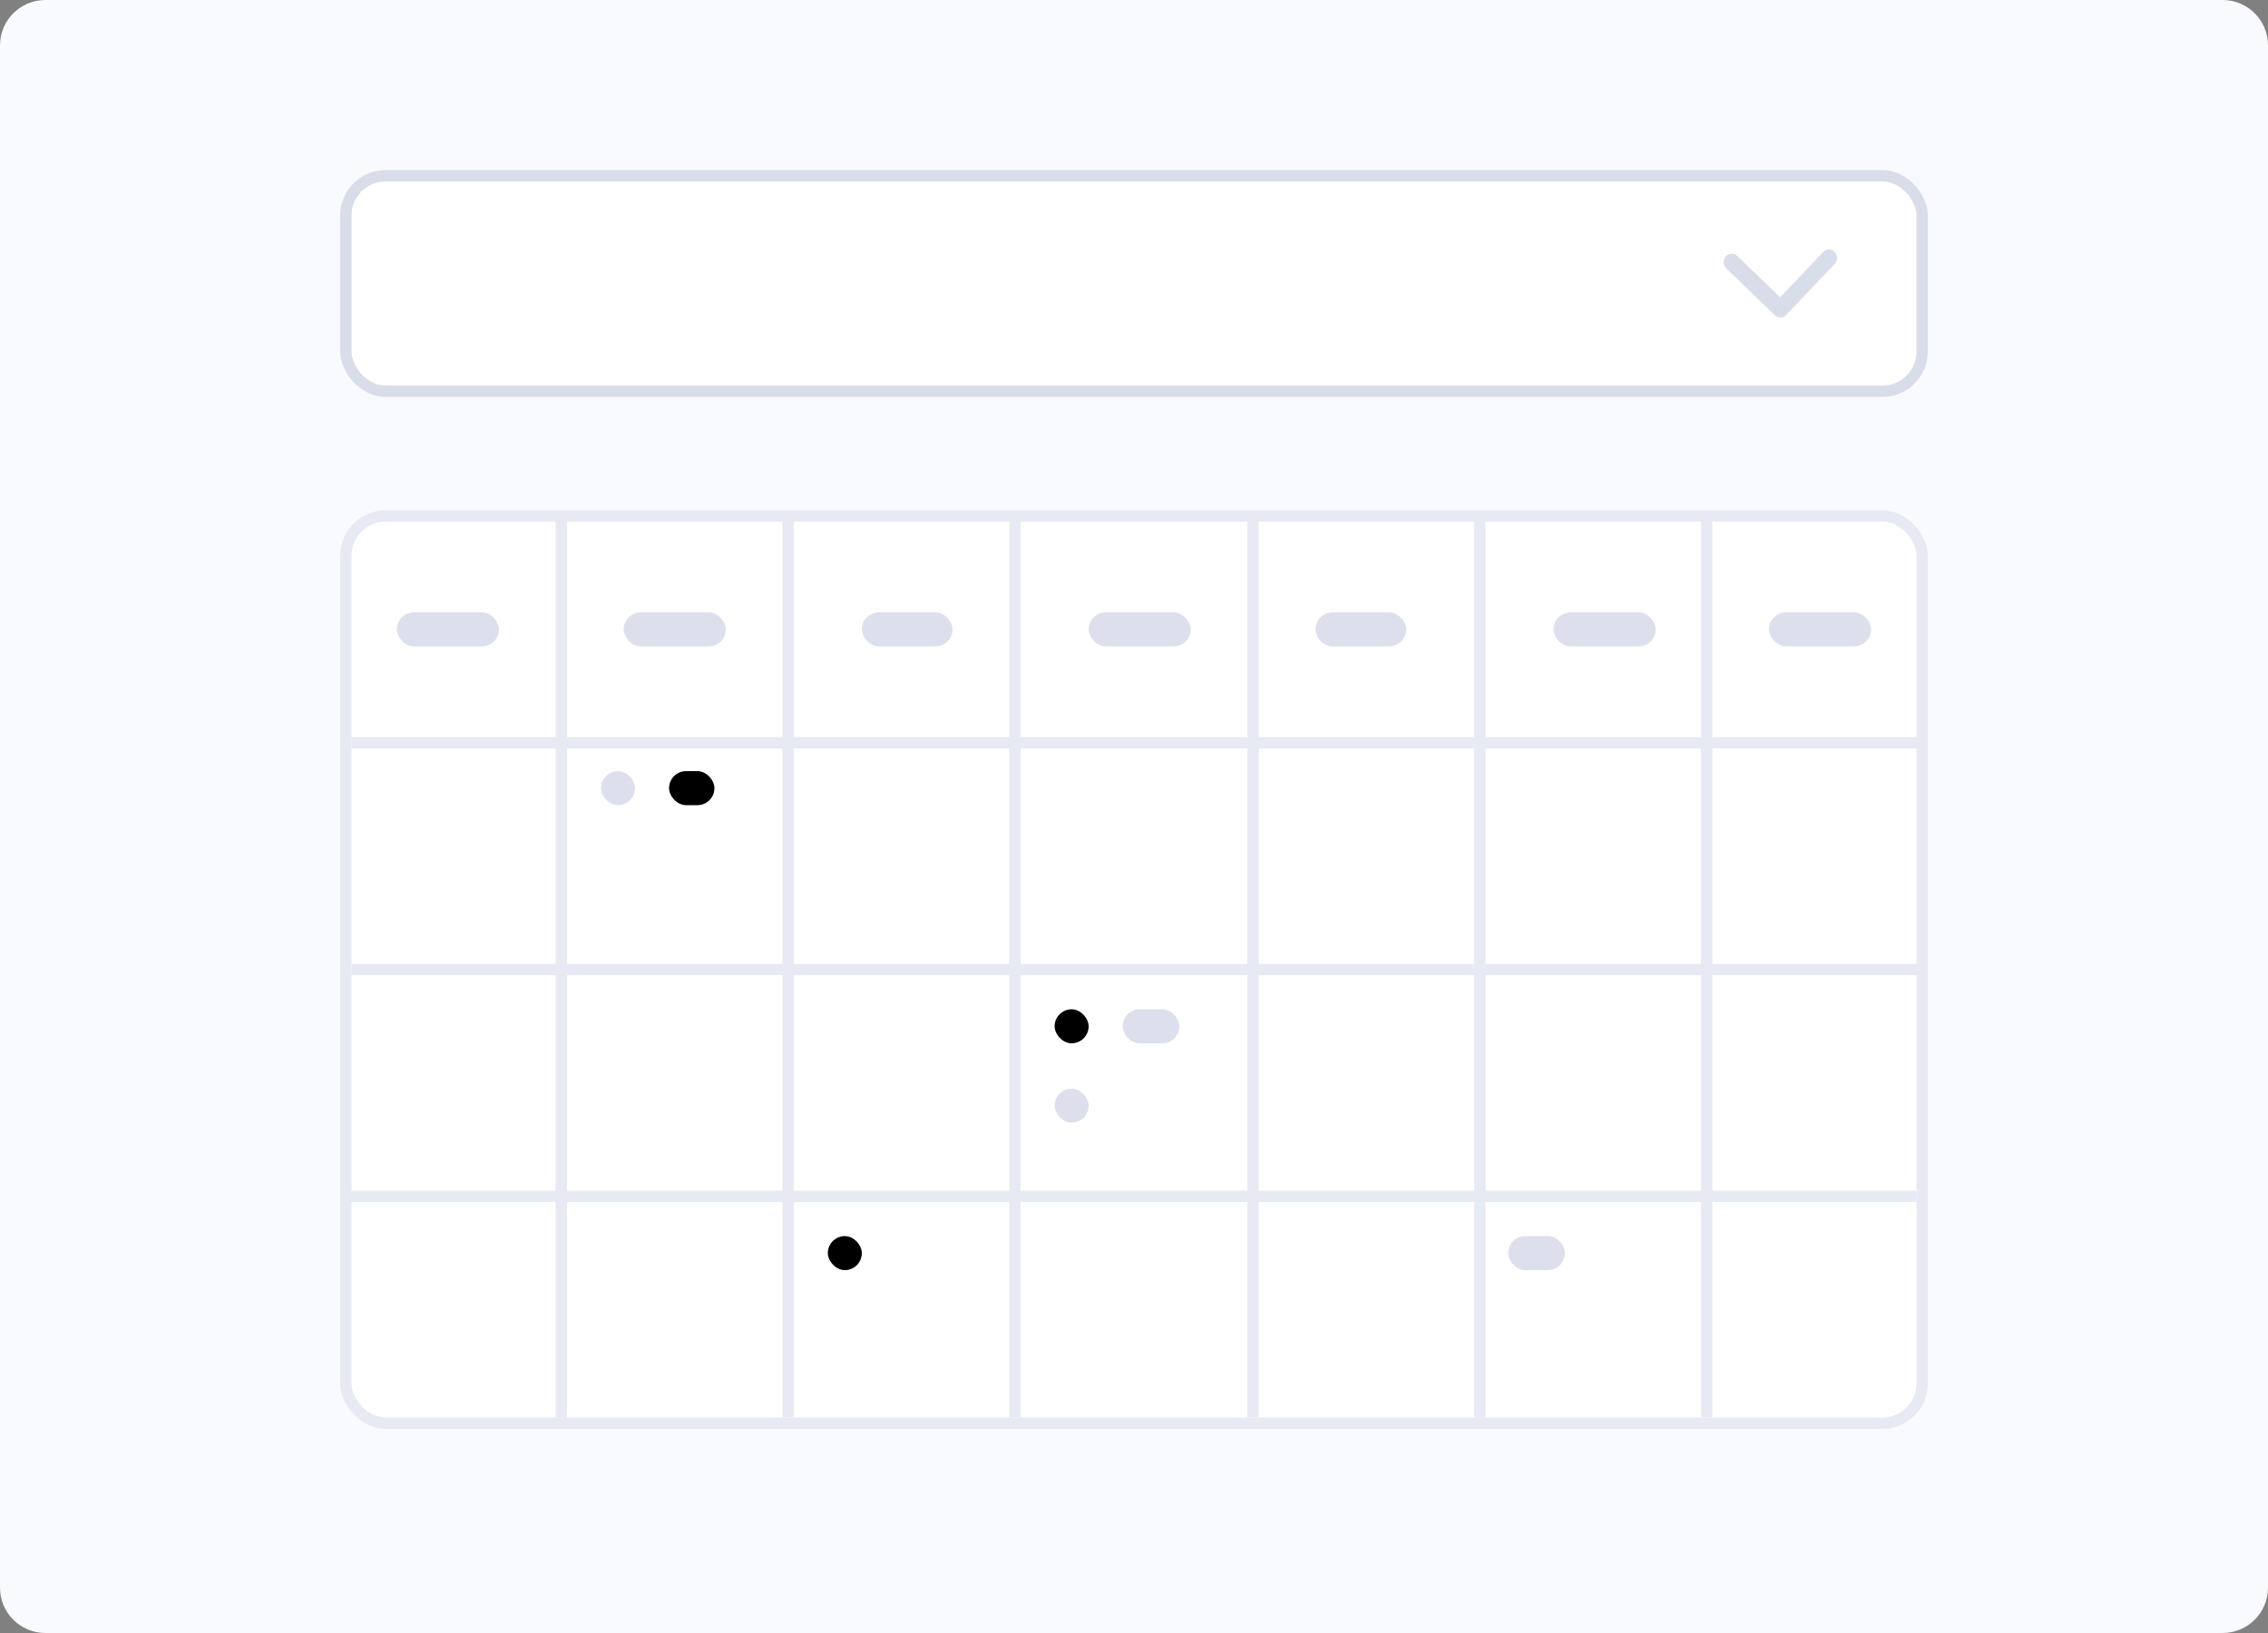 <svg width="200" height="144" viewBox="0 0 200 144" fill="none" xmlns="http://www.w3.org/2000/svg">
<rect x="0" y="0" width="200" height="144" fill="#808080" stroke="none"/>
<path d="M196 0H4C1.791 0 0 1.791 0 4V140C0 142.209 1.791 144 4 144H196C198.209 144 200 142.209 200 140V4C200 1.791 198.209 0 196 0Z" fill="#F8FAFD"/>
<rect x="30.5" y="15.5" width="139" height="19" rx="3.5" fill="white" stroke="#D9DDEA"/>
<rect x="30.5" y="45.5" width="139" height="80" rx="3.5" fill="white" stroke="#E7EAF3"/>
<rect x="31" y="65" width="139" height="1" fill="#E7EAF3"/>
<rect x="31" y="85" width="139" height="1" fill="#E7EAF3"/>
<rect x="30" y="105" width="139" height="1" fill="#E7EAF3"/>
<rect x="49" y="46" width="1" height="79" fill="#E7EAF3"/>
<rect x="69" y="46" width="1" height="79" fill="#E7EAF3"/>
<rect x="89" y="46" width="1" height="79" fill="#E7EAF3"/>
<rect x="110" y="46" width="1" height="79" fill="#E7EAF3"/>
<rect x="130" y="46" width="1" height="79" fill="#E7EAF3"/>
<rect x="150" y="46" width="1" height="79" fill="#E7EAF3"/>
<rect x="53" y="68" width="3" height="3" rx="1.5" fill="#DDE0EC"/>
<rect x="35" y="54" width="9" height="3" rx="1.5" fill="#DDE0EC"/>
<rect x="55" y="54" width="9" height="3" rx="1.5" fill="#DDE0EC"/>
<rect x="76" y="54" width="8" height="3" rx="1.5" fill="#DDE0EC"/>
<rect x="96" y="54" width="9" height="3" rx="1.5" fill="#DDE0EC"/>
<rect x="116" y="54" width="8" height="3" rx="1.5" fill="#DDE0EC"/>
<rect x="137" y="54" width="9" height="3" rx="1.5" fill="#DDE0EC"/>
<rect x="156" y="54" width="9" height="3" rx="1.5" fill="#DDE0EC"/>
<rect x="59" y="68" width="4" height="3" rx="1.5" fill="#000000"/>
<rect x="93" y="89" width="3" height="3" rx="1.5" fill="#000000"/>
<rect x="73" y="109" width="3" height="3" rx="1.5" fill="#000000"/>
<rect x="99" y="89" width="5" height="3" rx="1.5" fill="#DDE0EC"/>
<rect x="93" y="96" width="3" height="3" rx="1.5" fill="#DDE0EC"/>
<rect x="133" y="109" width="5" height="3" rx="1.5" fill="#DDE0EC"/>
<path d="M160.781 22.22C161.06 21.927 161.512 21.927 161.791 22.22C162.07 22.513 162.07 22.987 161.791 23.28L157.505 27.78C157.235 28.064 156.799 28.074 156.517 27.803L152.232 23.678C151.941 23.398 151.921 22.924 152.188 22.618C152.454 22.313 152.906 22.292 153.197 22.572L156.979 26.212L160.781 22.22Z" fill="#D9DDEA"/>
</svg>
